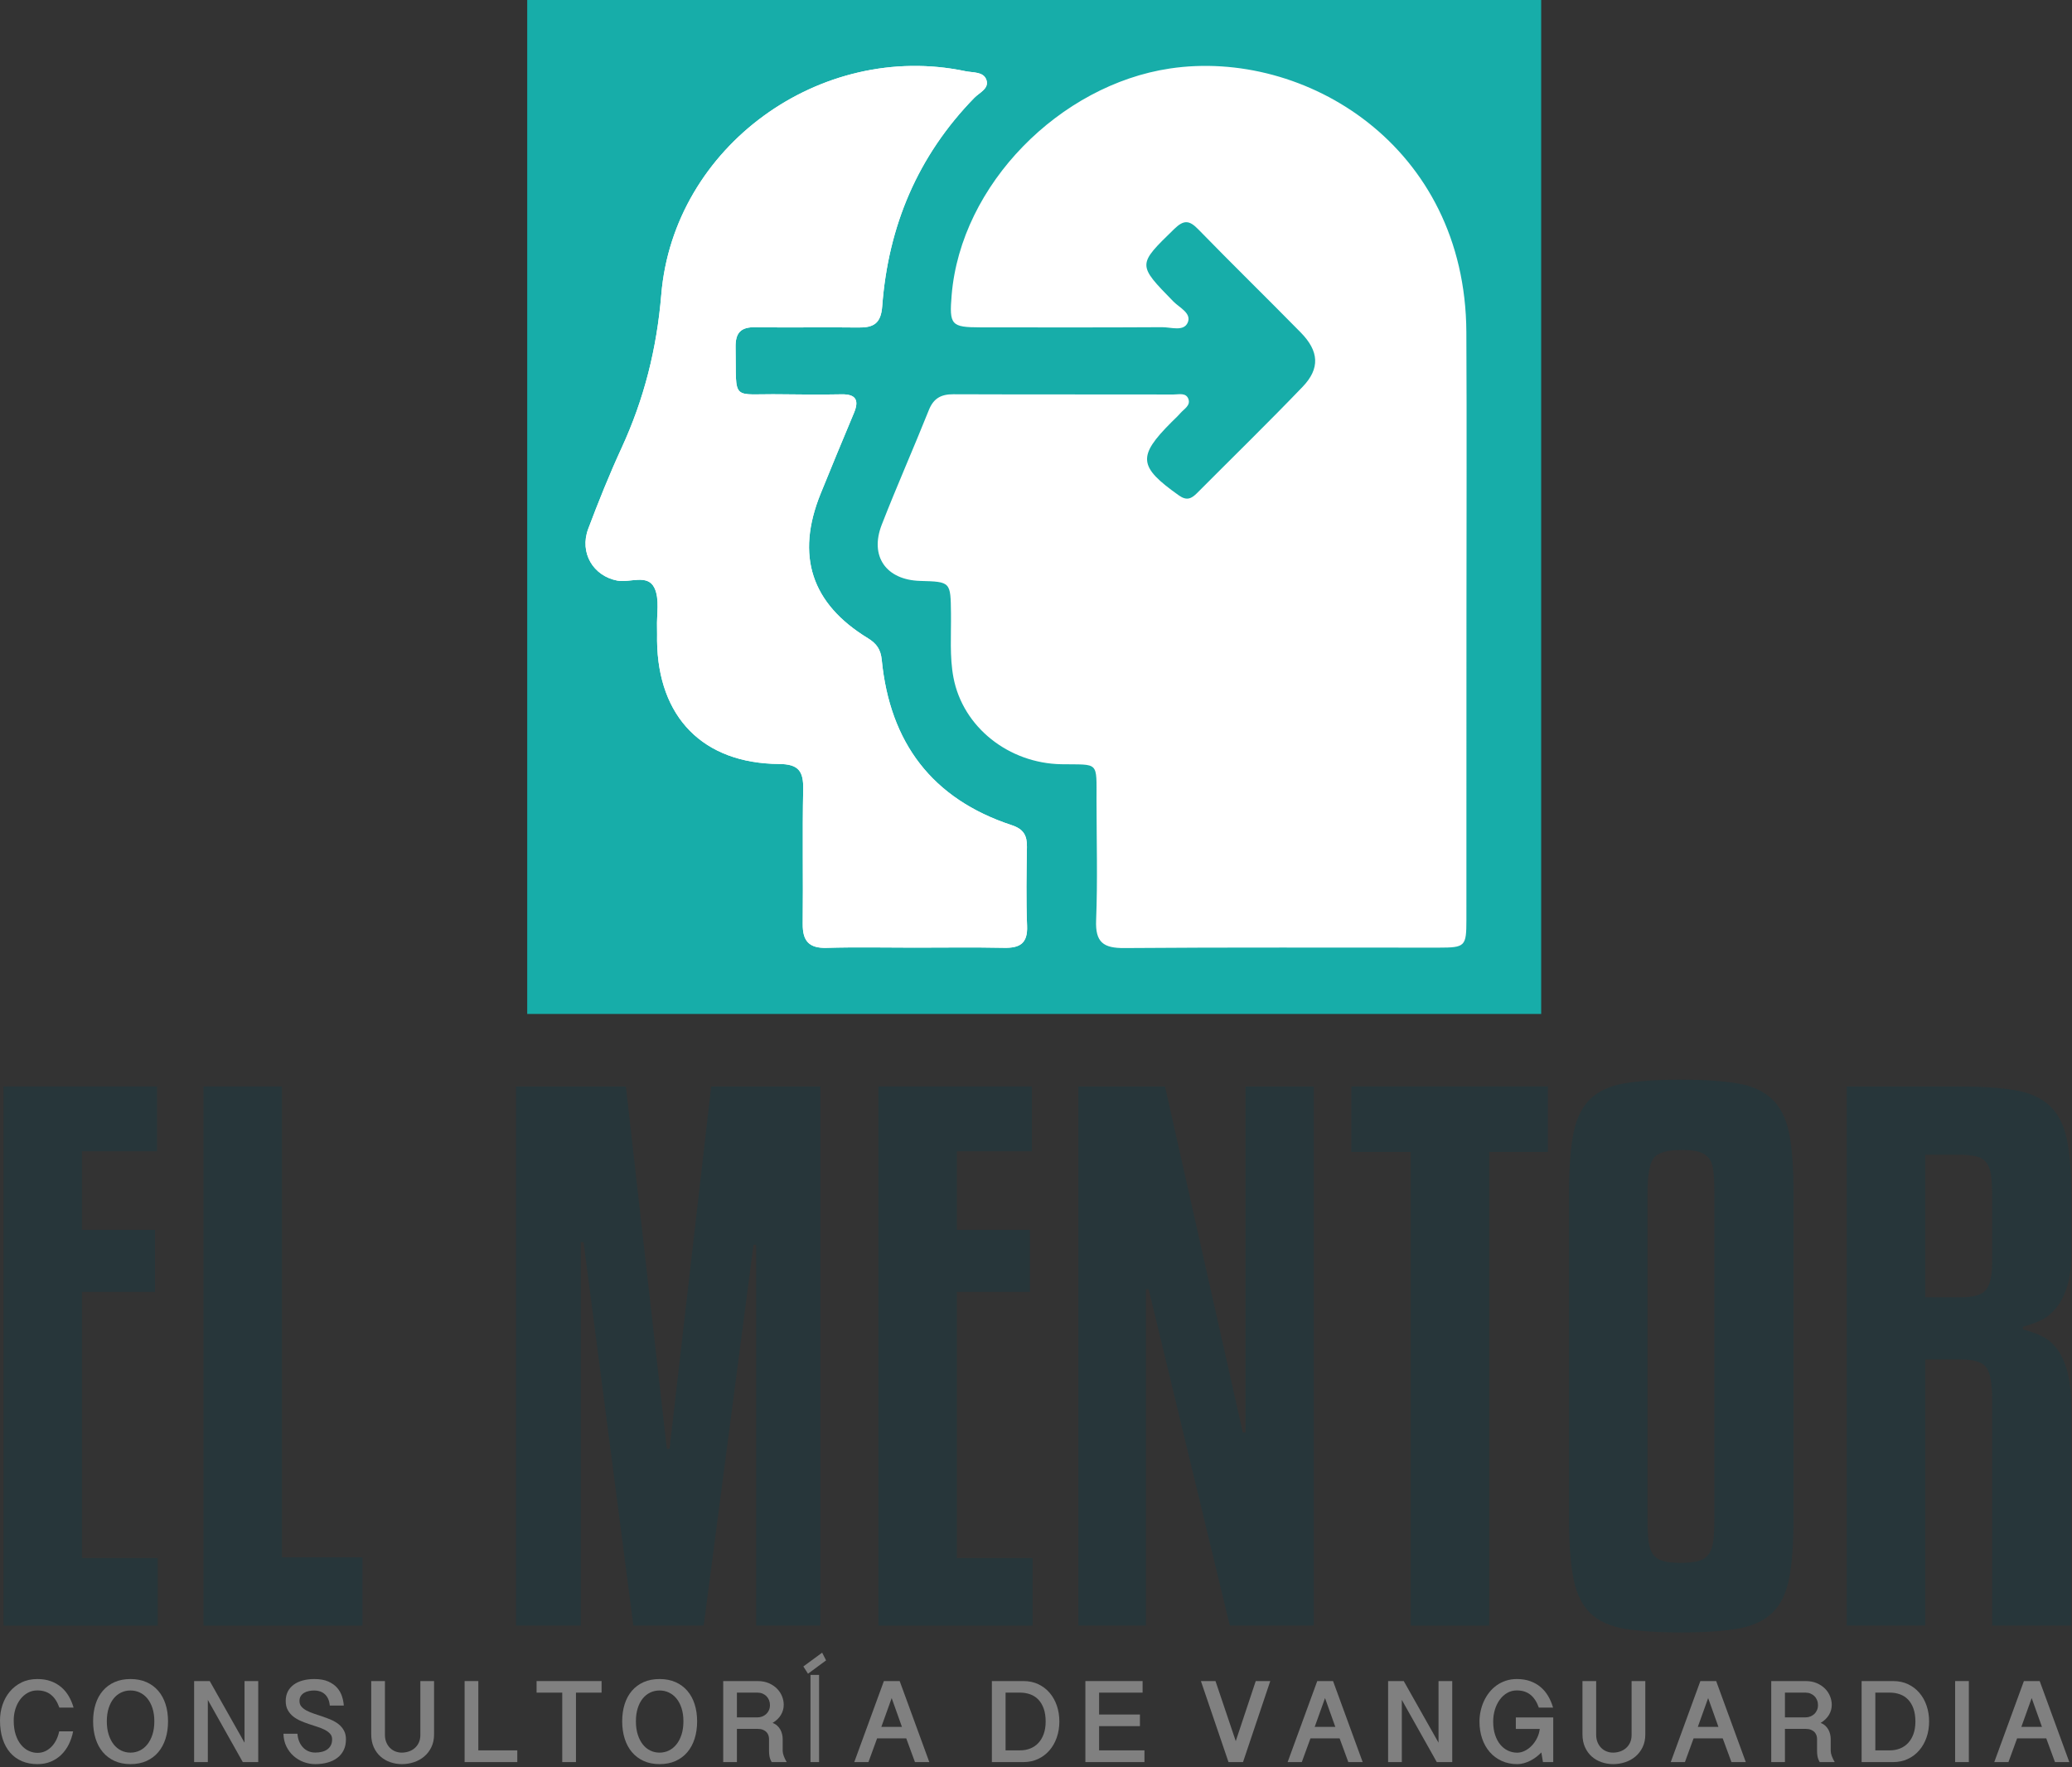 <svg width="564" height="481" viewBox="0 0 564 481" fill="none" xmlns="http://www.w3.org/2000/svg">
<rect x="0" y="0" width="564" height="481" fill="#333333" stroke="none"/>
<path d="M42.935 442.496H0.953V295.743H42.75V313.391H22.315V334.752H42.193V351.657H22.315V424.105H42.935V442.496Z" fill="#27363A"/>
<path d="M98.664 442.496H55.382V295.743H76.744V423.919H98.664V442.496Z" fill="#27363A"/>
<path d="M223.308 295.742V442.495H205.846V338.839H205.103L191.542 442.495H172.408L158.848 338.097H158.104V442.495H140.458V295.742H170.364L181.511 394.382H182.254L193.586 295.742H223.308Z" fill="#27363A"/>
<path d="M281.079 442.496H239.096V295.743H280.892V313.391H260.459V334.752H280.335V351.657H260.459V424.105H281.079V442.496Z" fill="#27363A"/>
<path d="M334.764 442.496L312.659 350.913H311.915V442.496H293.524V295.743H317.117L338.293 389.924H339.037V295.743H357.613V442.496H334.764Z" fill="#27363A"/>
<path d="M421.329 313.575H405.353V442.495H383.99V313.575H367.829V295.742H421.329V313.575Z" fill="#27363A"/>
<path d="M466.655 324.721C466.655 322.247 466.563 320.235 466.376 318.685C466.191 317.137 465.756 315.963 465.076 315.155C464.395 314.351 463.464 313.793 462.291 313.483C461.112 313.176 459.596 313.019 457.739 313.019C453.775 313.019 451.237 313.761 450.123 315.248C449.008 316.735 448.451 319.892 448.451 324.721V413.331C448.451 415.932 448.543 418.007 448.729 419.555C448.915 421.104 449.348 422.311 450.029 423.177C450.709 424.044 451.637 424.635 452.816 424.941C453.991 425.252 455.509 425.407 457.367 425.407C459.348 425.407 460.957 425.252 462.196 424.941C463.433 424.635 464.395 424.013 465.076 423.083C465.756 422.155 466.191 420.917 466.376 419.368C466.563 417.821 466.655 415.809 466.655 413.331V324.721ZM488.204 413.331C488.204 420.143 487.8 425.591 486.996 429.679C486.188 433.765 484.641 436.895 482.352 439.06C480.059 441.228 476.933 442.649 472.972 443.332C469.007 444.012 463.868 444.355 457.553 444.355C451.237 444.355 446.097 444.012 442.133 443.332C438.171 442.649 435.075 441.228 432.847 439.06C430.617 436.895 429.1 433.765 428.295 429.679C427.488 425.591 427.087 420.143 427.087 413.331V324.721C427.087 317.913 427.488 312.493 428.295 308.468C429.1 304.444 430.617 301.348 432.847 299.18C435.075 297.015 438.171 295.588 442.133 294.907C446.097 294.228 451.237 293.885 457.553 293.885C463.868 293.885 469.007 294.228 472.972 294.907C476.933 295.588 480.059 297.015 482.352 299.18C484.641 301.348 486.188 304.444 486.996 308.468C487.8 312.493 488.204 317.913 488.204 324.721V413.331Z" fill="#27363A"/>
<path d="M524.056 353.143H533.714C537.181 353.143 539.473 352.465 540.586 351.101C541.701 349.738 542.258 347.263 542.258 343.67V325.651C542.258 323.299 542.168 321.41 541.98 319.985C541.796 318.562 541.392 317.415 540.774 316.549C540.152 315.683 539.225 315.094 537.988 314.783C536.749 314.475 535.137 314.319 533.157 314.319H524.056V353.143ZM524.056 442.497H502.692V295.742H533.157C539.473 295.742 544.61 296.085 548.577 296.765C552.537 297.447 555.665 298.871 557.957 301.037C560.249 303.205 561.796 306.238 562.6 310.139C563.405 314.041 563.808 319.213 563.808 325.651V341.069C563.808 344.909 563.405 348.035 562.6 350.45C561.796 352.865 560.744 354.815 559.444 356.302C558.141 357.787 556.717 358.874 555.17 359.553C553.621 360.234 552.105 360.761 550.618 361.131V361.875C552.6 362.371 554.397 363.021 556.006 363.826C557.616 364.631 559.009 365.869 560.186 367.541C561.362 369.213 562.258 371.349 562.878 373.949C563.498 376.55 563.808 379.893 563.808 383.981V442.497H542.258V380.637C542.258 376.674 541.764 373.921 540.774 372.37C539.782 370.823 537.43 370.049 533.714 370.049H524.056V442.497Z" fill="#27363A"/>
<path d="M3.732 468.307C3.732 469.826 3.919 471.138 4.293 472.243C4.667 473.35 5.16 474.266 5.771 474.987C6.383 475.71 7.076 476.247 7.851 476.601C8.625 476.953 9.408 477.129 10.199 477.129C11.009 477.129 11.748 476.963 12.412 476.631C13.076 476.299 13.657 475.859 14.159 475.311C14.659 474.763 15.072 474.139 15.399 473.438C15.727 472.737 15.963 472.017 16.111 471.279H19.905C19.663 472.534 19.276 473.702 18.744 474.781C18.211 475.862 17.537 476.805 16.72 477.613C15.903 478.418 14.949 479.051 13.859 479.509C12.767 479.967 11.547 480.197 10.199 480.197C8.639 480.197 7.231 479.93 5.977 479.398C4.723 478.866 3.652 478.091 2.767 477.074C1.881 476.057 1.2 474.811 0.72 473.335C0.24 471.859 0 470.178 0 468.291C0 466.827 0.227 465.417 0.68 464.062C1.133 462.709 1.795 461.509 2.664 460.466C3.535 459.422 4.599 458.59 5.859 457.967C7.117 457.346 8.553 457.035 10.167 457.035C11.537 457.035 12.76 457.23 13.835 457.619C14.909 458.01 15.852 458.55 16.664 459.241C17.476 459.931 18.159 460.75 18.712 461.699C19.265 462.647 19.705 463.686 20.032 464.814H16.159C15.6 463.243 14.831 462.07 13.851 461.295C12.871 460.521 11.643 460.134 10.167 460.134C9.217 460.134 8.351 460.35 7.565 460.781C6.78 461.214 6.103 461.802 5.535 462.545C4.965 463.287 4.523 464.155 4.205 465.146C3.889 466.137 3.732 467.19 3.732 468.307Z" fill="#808080"/>
<path d="M42.009 468.544C42.009 467.206 41.841 466.015 41.503 464.971C41.166 463.928 40.705 463.051 40.119 462.339C39.535 461.628 38.849 461.084 38.065 460.711C37.279 460.336 36.433 460.15 35.527 460.15C34.61 460.15 33.759 460.336 32.974 460.711C32.187 461.084 31.509 461.628 30.934 462.339C30.359 463.051 29.906 463.928 29.574 464.971C29.242 466.015 29.077 467.206 29.077 468.544C29.077 469.883 29.242 471.079 29.574 472.132C29.906 473.187 30.359 474.08 30.934 474.814C31.509 475.546 32.187 476.104 32.974 476.49C33.759 476.874 34.61 477.067 35.527 477.067C36.433 477.067 37.279 476.874 38.065 476.49C38.849 476.104 39.535 475.546 40.119 474.814C40.705 474.08 41.166 473.187 41.503 472.132C41.841 471.079 42.009 469.883 42.009 468.544ZM45.739 468.56C45.739 470.268 45.513 471.836 45.061 473.264C44.607 474.692 43.946 475.92 43.075 476.948C42.206 477.975 41.139 478.774 39.874 479.343C38.61 479.911 37.161 480.196 35.527 480.196C33.893 480.196 32.446 479.908 31.187 479.335C29.927 478.76 28.863 477.96 27.993 476.932C27.123 475.904 26.465 474.676 26.017 473.247C25.569 471.82 25.345 470.252 25.345 468.544C25.345 466.838 25.569 465.278 26.017 463.864C26.465 462.452 27.123 461.24 27.993 460.228C28.863 459.216 29.927 458.431 31.187 457.872C32.446 457.314 33.893 457.035 35.527 457.035C37.161 457.035 38.61 457.316 39.874 457.88C41.139 458.444 42.206 459.232 43.075 460.244C43.946 461.256 44.607 462.468 45.061 463.88C45.513 465.294 45.739 466.852 45.739 468.56Z" fill="#808080"/>
<path d="M57.092 457.589L66.563 474.363V457.589H70.293V479.643H66.088L56.569 462.711V479.643H52.839V457.589H57.092Z" fill="#808080"/>
<path d="M80.966 471.928C81.019 472.686 81.174 473.38 81.432 474.007C81.69 474.634 82.03 475.175 82.452 475.627C82.874 476.08 83.368 476.431 83.938 476.679C84.507 476.927 85.134 477.051 85.819 477.051C86.42 477.051 86.996 476.987 87.55 476.86C88.104 476.734 88.591 476.528 89.014 476.243C89.435 475.959 89.771 475.588 90.024 475.128C90.278 474.671 90.404 474.11 90.404 473.446C90.404 472.844 90.222 472.342 89.859 471.936C89.495 471.53 89.019 471.175 88.428 470.868C87.838 470.563 87.163 470.29 86.404 470.047C85.646 469.804 84.874 469.551 84.088 469.288C83.303 469.024 82.531 468.727 81.771 468.395C81.014 468.063 80.339 467.656 79.748 467.178C79.158 466.698 78.682 466.12 78.318 465.446C77.954 464.771 77.772 463.959 77.772 463.011C77.772 462.042 77.962 461.184 78.342 460.442C78.72 459.699 79.255 459.074 79.946 458.567C80.636 458.063 81.459 457.68 82.412 457.422C83.366 457.164 84.412 457.035 85.55 457.035C87.068 457.035 88.33 457.256 89.338 457.699C90.343 458.142 91.152 458.714 91.764 459.414C92.375 460.116 92.818 460.892 93.092 461.746C93.366 462.6 93.53 463.438 93.582 464.26H89.771C89.708 463.554 89.559 462.943 89.322 462.426C89.084 461.91 88.775 461.483 88.396 461.146C88.018 460.808 87.584 460.558 87.1 460.395C86.615 460.231 86.099 460.15 85.55 460.15C85.055 460.15 84.564 460.199 84.08 460.299C83.595 460.4 83.163 460.563 82.784 460.79C82.404 461.016 82.099 461.311 81.867 461.675C81.635 462.039 81.519 462.484 81.519 463.011C81.519 463.623 81.7 464.136 82.064 464.552C82.428 464.968 82.906 465.332 83.495 465.643C84.086 465.955 84.76 466.234 85.519 466.482C86.278 466.73 87.052 466.987 87.843 467.256C88.634 467.524 89.408 467.823 90.167 468.15C90.926 468.476 91.6 468.876 92.191 469.35C92.78 469.826 93.258 470.395 93.622 471.059C93.986 471.723 94.167 472.518 94.167 473.446C94.167 474.574 93.959 475.559 93.543 476.402C93.126 477.246 92.547 477.947 91.803 478.506C91.06 479.064 90.18 479.486 89.163 479.77C88.146 480.055 87.031 480.196 85.819 480.196C84.734 480.196 83.68 480.007 82.658 479.627C81.635 479.247 80.72 478.7 79.914 477.983C79.108 477.267 78.455 476.4 77.954 475.383C77.454 474.366 77.187 473.214 77.155 471.928H80.966Z" fill="#808080"/>
<path d="M104.776 457.589V472.197C104.776 472.966 104.903 473.654 105.156 474.261C105.41 474.866 105.746 475.378 106.167 475.793C106.59 476.21 107.078 476.526 107.63 476.742C108.183 476.958 108.76 477.066 109.362 477.066C110.004 477.066 110.628 476.966 111.235 476.766C111.84 476.565 112.382 476.266 112.855 475.865C113.33 475.463 113.71 474.963 113.994 474.363C114.278 473.762 114.42 473.061 114.42 472.261V457.589H118.152V472.102C118.152 473.419 117.907 474.582 117.416 475.589C116.927 476.595 116.276 477.441 115.464 478.125C114.652 478.811 113.72 479.327 112.666 479.674C111.611 480.022 110.52 480.197 109.392 480.197C108.318 480.197 107.276 480.025 106.271 479.682C105.264 479.339 104.374 478.83 103.599 478.15C102.824 477.469 102.204 476.618 101.742 475.597C101.276 474.574 101.046 473.389 101.046 472.039V457.589H104.776Z" fill="#808080"/>
<path d="M130.199 457.589V476.45H140.808V479.643H126.468V457.589H130.199Z" fill="#808080"/>
<path d="M163.749 457.589V460.734H156.777V479.643H153.046V460.734H146.057V457.589H163.749Z" fill="#808080"/>
<path d="M186.026 468.544C186.026 467.206 185.858 466.015 185.521 464.971C185.184 463.928 184.722 463.051 184.137 462.339C183.553 461.628 182.866 461.084 182.082 460.711C181.297 460.336 180.45 460.15 179.545 460.15C178.628 460.15 177.777 460.336 176.992 460.711C176.205 461.084 175.526 461.628 174.952 462.339C174.377 463.051 173.924 463.928 173.592 464.971C173.26 466.015 173.094 467.206 173.094 468.544C173.094 469.883 173.26 471.079 173.592 472.132C173.924 473.187 174.377 474.08 174.952 474.814C175.526 475.546 176.205 476.104 176.992 476.49C177.777 476.874 178.628 477.067 179.545 477.067C180.45 477.067 181.297 476.874 182.082 476.49C182.866 476.104 183.553 475.546 184.137 474.814C184.722 474.08 185.184 473.187 185.521 472.132C185.858 471.079 186.026 469.883 186.026 468.544ZM189.757 468.56C189.757 470.268 189.53 471.836 189.078 473.264C188.625 474.692 187.964 475.92 187.093 476.948C186.224 477.975 185.157 478.774 183.892 479.343C182.628 479.911 181.178 480.196 179.545 480.196C177.91 480.196 176.464 479.908 175.205 479.335C173.945 478.76 172.881 477.96 172.01 476.932C171.141 475.904 170.482 474.676 170.034 473.247C169.586 471.82 169.362 470.252 169.362 468.544C169.362 466.838 169.586 465.278 170.034 463.864C170.482 462.452 171.141 461.24 172.01 460.228C172.881 459.216 173.945 458.431 175.205 457.872C176.464 457.314 177.91 457.035 179.545 457.035C181.178 457.035 182.628 457.316 183.892 457.88C185.157 458.444 186.224 459.232 187.093 460.244C187.964 461.256 188.625 462.468 189.078 463.88C189.53 465.294 189.757 466.852 189.757 468.56Z" fill="#808080"/>
<path d="M200.588 467.47H206.216C206.669 467.47 207.099 467.387 207.505 467.223C207.911 467.061 208.269 466.834 208.58 466.545C208.891 466.255 209.136 465.903 209.315 465.494C209.495 465.082 209.584 464.629 209.584 464.134C209.584 463.649 209.5 463.198 209.331 462.781C209.163 462.366 208.928 462.006 208.628 461.707C208.327 461.406 207.972 461.169 207.56 460.995C207.149 460.822 206.701 460.734 206.216 460.734H200.588V467.47ZM213.331 464.054C213.331 465.025 213.081 465.934 212.58 466.781C212.08 467.63 211.317 468.366 210.296 468.987C210.78 469.157 211.197 469.398 211.544 469.715C211.892 470.031 212.177 470.387 212.399 470.781C212.62 471.177 212.783 471.599 212.888 472.047C212.993 472.495 213.047 472.941 213.047 473.383V476.575C213.047 476.977 213.144 477.445 213.339 477.983C213.533 478.521 213.8 479.074 214.137 479.643H210.059C209.9 479.39 209.771 479.126 209.671 478.853C209.571 478.578 209.497 478.31 209.449 478.047C209.403 477.782 209.371 477.535 209.355 477.303C209.339 477.071 209.331 476.866 209.331 476.686V473.334C209.331 473.007 209.276 472.681 209.165 472.354C209.055 472.029 208.877 471.735 208.636 471.478C208.393 471.219 208.072 471.007 207.671 470.845C207.271 470.681 206.785 470.601 206.216 470.601H200.588V479.643H196.857V457.589H206.216C207.355 457.589 208.367 457.777 209.252 458.158C210.137 458.537 210.883 459.033 211.489 459.643C212.095 460.255 212.553 460.945 212.865 461.715C213.175 462.485 213.331 463.265 213.331 464.054Z" fill="#808080"/>
<path d="M220.618 455.909H222.95V479.644H220.618V455.909ZM218.675 453.611L223.79 449.855L224.859 451.96L219.938 455.585L218.675 453.611Z" fill="#808080"/>
<path d="M242.714 462.22L239.9 470.063H245.512L242.714 462.22ZM244.895 457.588L252.959 479.643H249.054L246.683 473.192H238.746C238.366 474.257 237.974 475.332 237.568 476.417C237.162 477.504 236.77 478.579 236.39 479.643H232.532L240.595 457.588H244.895Z" fill="#808080"/>
<path d="M273.718 476.449H277.67C278.673 476.449 279.6 476.279 280.454 475.936C281.308 475.593 282.042 475.089 282.66 474.425C283.276 473.761 283.758 472.943 284.105 471.968C284.454 470.992 284.629 469.872 284.629 468.608C284.629 467.249 284.452 466.073 284.097 465.083C283.745 464.091 283.26 463.275 282.644 462.632C282.026 461.988 281.292 461.512 280.438 461.2C279.584 460.889 278.662 460.735 277.67 460.735H273.718V476.449ZM269.988 457.588H278.556C280.074 457.588 281.436 457.875 282.644 458.449C283.85 459.025 284.878 459.811 285.728 460.807C286.574 461.803 287.225 462.967 287.678 464.3C288.132 465.633 288.357 467.059 288.357 468.576C288.357 470.157 288.121 471.623 287.646 472.972C287.173 474.32 286.504 475.491 285.638 476.481C284.774 477.473 283.742 478.248 282.54 478.805C281.34 479.365 280.012 479.644 278.556 479.644H269.988V457.588Z" fill="#808080"/>
<path d="M311.015 457.589V460.734H299.174V466.695H310.289V469.857H299.174V476.45H311.522V479.643H295.442V457.589H311.015Z" fill="#808080"/>
<path d="M336.375 473.936L341.813 457.588H345.767L338.351 479.643H334.399L326.889 457.588H330.857L336.375 473.936Z" fill="#808080"/>
<path d="M360.675 462.22L357.862 470.063H363.474L360.675 462.22ZM362.858 457.588L370.921 479.643H367.015L364.645 473.192H356.706C356.327 474.257 355.934 475.332 355.53 476.417C355.123 477.504 354.731 478.579 354.351 479.643H350.494L358.557 457.588H362.858Z" fill="#808080"/>
<path d="M382.099 457.589L391.569 474.363V457.589H395.3V479.643H391.095L381.577 462.711V479.643H377.847V457.589H382.099Z" fill="#808080"/>
<path d="M406.447 468.624C406.447 469.984 406.621 471.188 406.969 472.236C407.317 473.285 407.789 474.168 408.383 474.884C408.978 475.601 409.673 476.148 410.463 476.521C411.253 476.894 412.091 477.082 412.975 477.082C413.703 477.082 414.415 476.902 415.111 476.544C415.807 476.186 416.437 475.709 417.001 475.113C417.565 474.518 418.035 473.83 418.415 473.05C418.795 472.27 419.031 471.46 419.127 470.616H412.613V467.485H422.795V479.644H419.997L419.554 477.018C419.133 477.461 418.666 477.874 418.154 478.261C417.642 478.645 417.109 478.98 416.55 479.264C415.99 479.548 415.411 479.774 414.81 479.944C414.21 480.112 413.614 480.197 413.025 480.197C411.443 480.197 410.018 479.904 408.747 479.318C407.477 478.734 406.394 477.926 405.498 476.892C404.602 475.86 403.915 474.637 403.435 473.224C402.955 471.813 402.715 470.278 402.715 468.624C402.715 467.664 402.818 466.71 403.025 465.762C403.23 464.814 403.53 463.91 403.925 463.05C404.321 462.192 404.809 461.396 405.387 460.662C405.967 459.93 406.634 459.296 407.387 458.758C408.142 458.22 408.977 457.8 409.894 457.493C410.81 457.188 411.807 457.036 412.882 457.036C414.253 457.036 415.475 457.23 416.55 457.62C417.625 458.01 418.569 458.549 419.379 459.241C420.191 459.93 420.873 460.75 421.426 461.7C421.979 462.648 422.419 463.686 422.747 464.814H418.874C418.314 463.244 417.546 462.07 416.566 461.296C415.586 460.521 414.358 460.134 412.882 460.134C411.933 460.134 411.066 460.358 410.281 460.806C409.495 461.254 408.818 461.865 408.25 462.64C407.681 463.414 407.238 464.316 406.921 465.342C406.605 466.372 406.447 467.465 406.447 468.624Z" fill="#808080"/>
<path d="M434.48 457.589V472.197C434.48 472.966 434.607 473.654 434.859 474.261C435.112 474.866 435.449 475.378 435.871 475.793C436.292 476.21 436.78 476.526 437.333 476.742C437.887 476.958 438.463 477.066 439.064 477.066C439.707 477.066 440.332 476.966 440.939 476.766C441.544 476.565 442.084 476.266 442.559 475.865C443.032 475.463 443.412 474.963 443.696 474.363C443.981 473.762 444.123 473.061 444.123 472.261V457.589H447.855V472.102C447.855 473.419 447.611 474.582 447.119 475.589C446.629 476.595 445.979 477.441 445.168 478.125C444.355 478.811 443.423 479.327 442.369 479.674C441.315 480.022 440.224 480.197 439.096 480.197C438.02 480.197 436.98 480.025 435.973 479.682C434.967 479.339 434.076 478.83 433.301 478.15C432.527 477.469 431.907 476.618 431.444 475.597C430.98 474.574 430.748 473.389 430.748 472.039V457.589H434.48Z" fill="#808080"/>
<path d="M464.961 462.22L462.147 470.063H467.759L464.961 462.22ZM467.143 457.588L475.206 479.643H471.301L468.93 473.192H460.991C460.613 474.257 460.219 475.332 459.815 476.417C459.409 477.504 459.017 478.579 458.637 479.643H454.779L462.842 457.588H467.143Z" fill="#808080"/>
<path d="M485.863 467.47H491.491C491.944 467.47 492.374 467.387 492.779 467.223C493.184 467.061 493.544 466.834 493.854 466.545C494.166 466.255 494.41 465.903 494.59 465.494C494.77 465.082 494.858 464.629 494.858 464.134C494.858 463.649 494.775 463.198 494.606 462.781C494.438 462.366 494.203 462.006 493.902 461.707C493.602 461.406 493.246 461.169 492.835 460.995C492.424 460.822 491.975 460.734 491.491 460.734H485.863V467.47ZM498.606 464.054C498.606 465.025 498.355 465.934 497.854 466.781C497.354 467.63 496.592 468.366 495.57 468.987C496.055 469.157 496.471 469.398 496.819 469.715C497.167 470.031 497.451 470.387 497.672 470.781C497.894 471.177 498.058 471.599 498.163 472.047C498.268 472.495 498.322 472.941 498.322 473.383V476.575C498.322 476.977 498.418 477.445 498.614 477.983C498.808 478.521 499.074 479.074 499.411 479.643H495.334C495.174 479.39 495.046 479.126 494.946 478.853C494.844 478.578 494.772 478.31 494.724 478.047C494.676 477.782 494.646 477.535 494.628 477.303C494.612 477.071 494.606 476.866 494.606 476.686V473.334C494.606 473.007 494.551 472.681 494.44 472.354C494.33 472.029 494.152 471.735 493.91 471.478C493.668 471.219 493.346 471.007 492.946 470.845C492.546 470.681 492.059 470.601 491.491 470.601H485.863V479.643H482.131V457.589H491.491C492.628 457.589 493.642 457.777 494.526 458.158C495.411 458.537 496.158 459.033 496.764 459.643C497.37 460.255 497.828 460.945 498.139 461.715C498.45 462.485 498.606 463.265 498.606 464.054Z" fill="#808080"/>
<path d="M510.464 476.449H514.416C515.418 476.449 516.344 476.279 517.199 475.936C518.052 475.593 518.787 475.089 519.404 474.425C520.022 473.761 520.503 472.943 520.851 471.968C521.199 470.992 521.374 469.872 521.374 468.608C521.374 467.249 521.196 466.073 520.843 465.083C520.491 464.091 520.004 463.275 519.388 462.632C518.771 461.988 518.038 461.512 517.183 461.2C516.328 460.889 515.407 460.735 514.416 460.735H510.464V476.449ZM506.732 457.588H515.302C516.82 457.588 518.182 457.875 519.388 458.449C520.596 459.025 521.623 459.811 522.472 460.807C523.32 461.803 523.971 462.967 524.424 464.3C524.878 465.633 525.103 467.059 525.103 468.576C525.103 470.157 524.867 471.623 524.392 472.972C523.919 474.32 523.248 475.491 522.384 476.481C521.52 477.473 520.488 478.248 519.286 478.805C518.084 479.365 516.756 479.644 515.302 479.644H506.732V457.588Z" fill="#808080"/>
<path d="M535.919 479.643H532.187V457.588H535.919V479.643Z" fill="#808080"/>
<path d="M553.026 462.22L550.212 470.063H555.824L553.026 462.22ZM555.208 457.588L563.271 479.643H559.366L556.995 473.192H549.056C548.678 474.257 548.284 475.332 547.88 476.417C547.474 477.504 547.082 478.579 546.702 479.643H542.844L550.907 457.588H555.208Z" fill="#808080"/>
<path d="M419.509 276H143.509V-8.22544e-06H419.509V276Z" fill="#17ADA9"/>
<path d="M248.865 257.944C257.008 257.944 265.156 257.825 273.296 257.992C277.581 258.081 279.764 256.819 279.571 252.047C279.281 244.883 279.417 237.699 279.531 230.527C279.58 227.411 278.611 225.671 275.38 224.607C253.687 217.473 242.219 202.101 240.011 179.628C239.731 176.777 238.621 175.183 236.225 173.717C220.809 164.3 216.573 151.237 223.349 134.439C226.321 127.069 229.387 119.736 232.448 112.404C233.879 108.984 233.035 107.273 229.103 107.339C223.672 107.429 218.241 107.42 212.813 107.331C198.728 107.093 200.496 109.687 200.224 94.571C200.152 90.573 201.613 89.001 205.633 89.069C214.939 89.228 224.251 89.016 233.556 89.149C237.693 89.209 239.779 88.164 240.136 83.379C241.767 61.563 249.792 42.444 265.205 26.631C266.595 25.204 269.36 24.096 268.477 21.684C267.665 19.463 264.819 19.805 262.819 19.385C223.363 11.065 183.365 39.857 180.005 80.168C178.772 94.975 175.327 108.607 169.212 121.899C165.893 129.112 162.92 136.5 160.121 143.933C157.663 150.472 161.48 156.784 168.019 158.036C171.475 158.696 176.264 156.152 178.137 160.027C179.603 163.055 178.717 167.228 178.849 170.893C178.893 172.055 178.844 173.219 178.857 174.383C179.095 195.224 191.355 207.817 212.104 207.956C217.379 207.991 218.729 209.935 218.632 214.815C218.387 227.027 218.641 239.247 218.504 251.461C218.451 256.112 220.197 258.148 225.016 258.005C232.959 257.771 240.915 257.943 248.865 257.944ZM399.169 168.928C399.169 142.747 399.28 116.563 399.144 90.38C398.884 39.676 355.179 13.147 318.42 18.651C288.556 23.123 261.551 50.155 259.04 80.321C258.361 88.468 258.896 89.099 266.872 89.107C283.357 89.127 299.843 89.156 316.328 89.063C318.729 89.049 322.183 90.323 323.289 87.828C324.431 85.255 321.043 83.751 319.391 82.061C309.528 71.972 309.587 72.108 319.627 62.331C322.244 59.781 323.74 59.929 326.171 62.427C335.368 71.876 344.812 81.085 354.053 90.495C359.048 95.579 359.369 100.293 354.575 105.287C345.175 115.08 335.449 124.557 325.875 134.181C324.361 135.703 323.073 136.401 320.899 134.857C309.885 127.043 309.545 124.264 318.864 114.927C319.687 114.104 320.555 113.32 321.317 112.445C322.297 111.321 324.093 110.396 323.504 108.661C322.868 106.783 320.869 107.385 319.431 107.381C299.453 107.336 279.477 107.395 259.501 107.317C256.177 107.305 254.119 108.403 252.832 111.623C248.66 122.064 244.092 132.348 240.013 142.823C236.655 151.452 241.217 157.868 250.485 158.125C258.815 158.357 258.755 158.357 258.857 167.021C258.928 172.829 258.459 178.775 259.528 184.413C262.107 198 274.648 207.787 288.916 208.024C299.255 208.196 298.463 207.024 298.473 217.927C298.483 228.788 298.791 239.66 298.364 250.505C298.125 256.527 300.356 258.107 306.075 258.063C334.584 257.835 363.095 257.969 391.605 257.949C398.837 257.944 399.151 257.631 399.156 250.387C399.173 223.235 399.163 196.081 399.169 168.928" fill="white"/>
<path fill-rule="evenodd" clip-rule="evenodd" d="M248.865 257.943C240.915 257.943 232.959 257.771 225.016 258.005C220.197 258.148 218.451 256.112 218.504 251.461C218.641 239.247 218.387 227.027 218.632 214.815C218.729 209.935 217.379 207.991 212.104 207.956C191.355 207.817 179.095 195.224 178.857 174.383C178.844 173.219 178.893 172.055 178.849 170.893C178.717 167.228 179.603 163.055 178.137 160.025C176.264 156.152 171.475 158.696 168.019 158.036C161.48 156.784 157.663 150.471 160.121 143.933C162.92 136.5 165.893 129.112 169.212 121.899C175.327 108.607 178.772 94.975 180.005 80.168C183.365 39.857 223.363 11.065 262.819 19.385C264.819 19.805 267.665 19.463 268.477 21.684C269.36 24.096 266.595 25.204 265.205 26.631C249.792 42.444 241.767 61.563 240.136 83.379C239.779 88.164 237.693 89.209 233.556 89.149C224.251 89.016 214.939 89.228 205.633 89.069C201.613 89.001 200.152 90.573 200.224 94.571C200.496 109.687 198.728 107.093 212.813 107.331C218.241 107.42 223.672 107.429 229.103 107.339C233.035 107.273 233.879 108.984 232.448 112.404C229.387 119.736 226.321 127.069 223.349 134.439C216.573 151.237 220.809 164.3 236.225 173.717C238.621 175.183 239.731 176.777 240.011 179.628C242.219 202.101 253.687 217.473 275.38 224.607C278.611 225.671 279.58 227.411 279.531 230.527C279.417 237.699 279.281 244.883 279.571 252.047C279.764 256.819 277.581 258.081 273.296 257.992C265.156 257.825 257.008 257.944 248.865 257.943Z" fill="white"/>
</svg>
